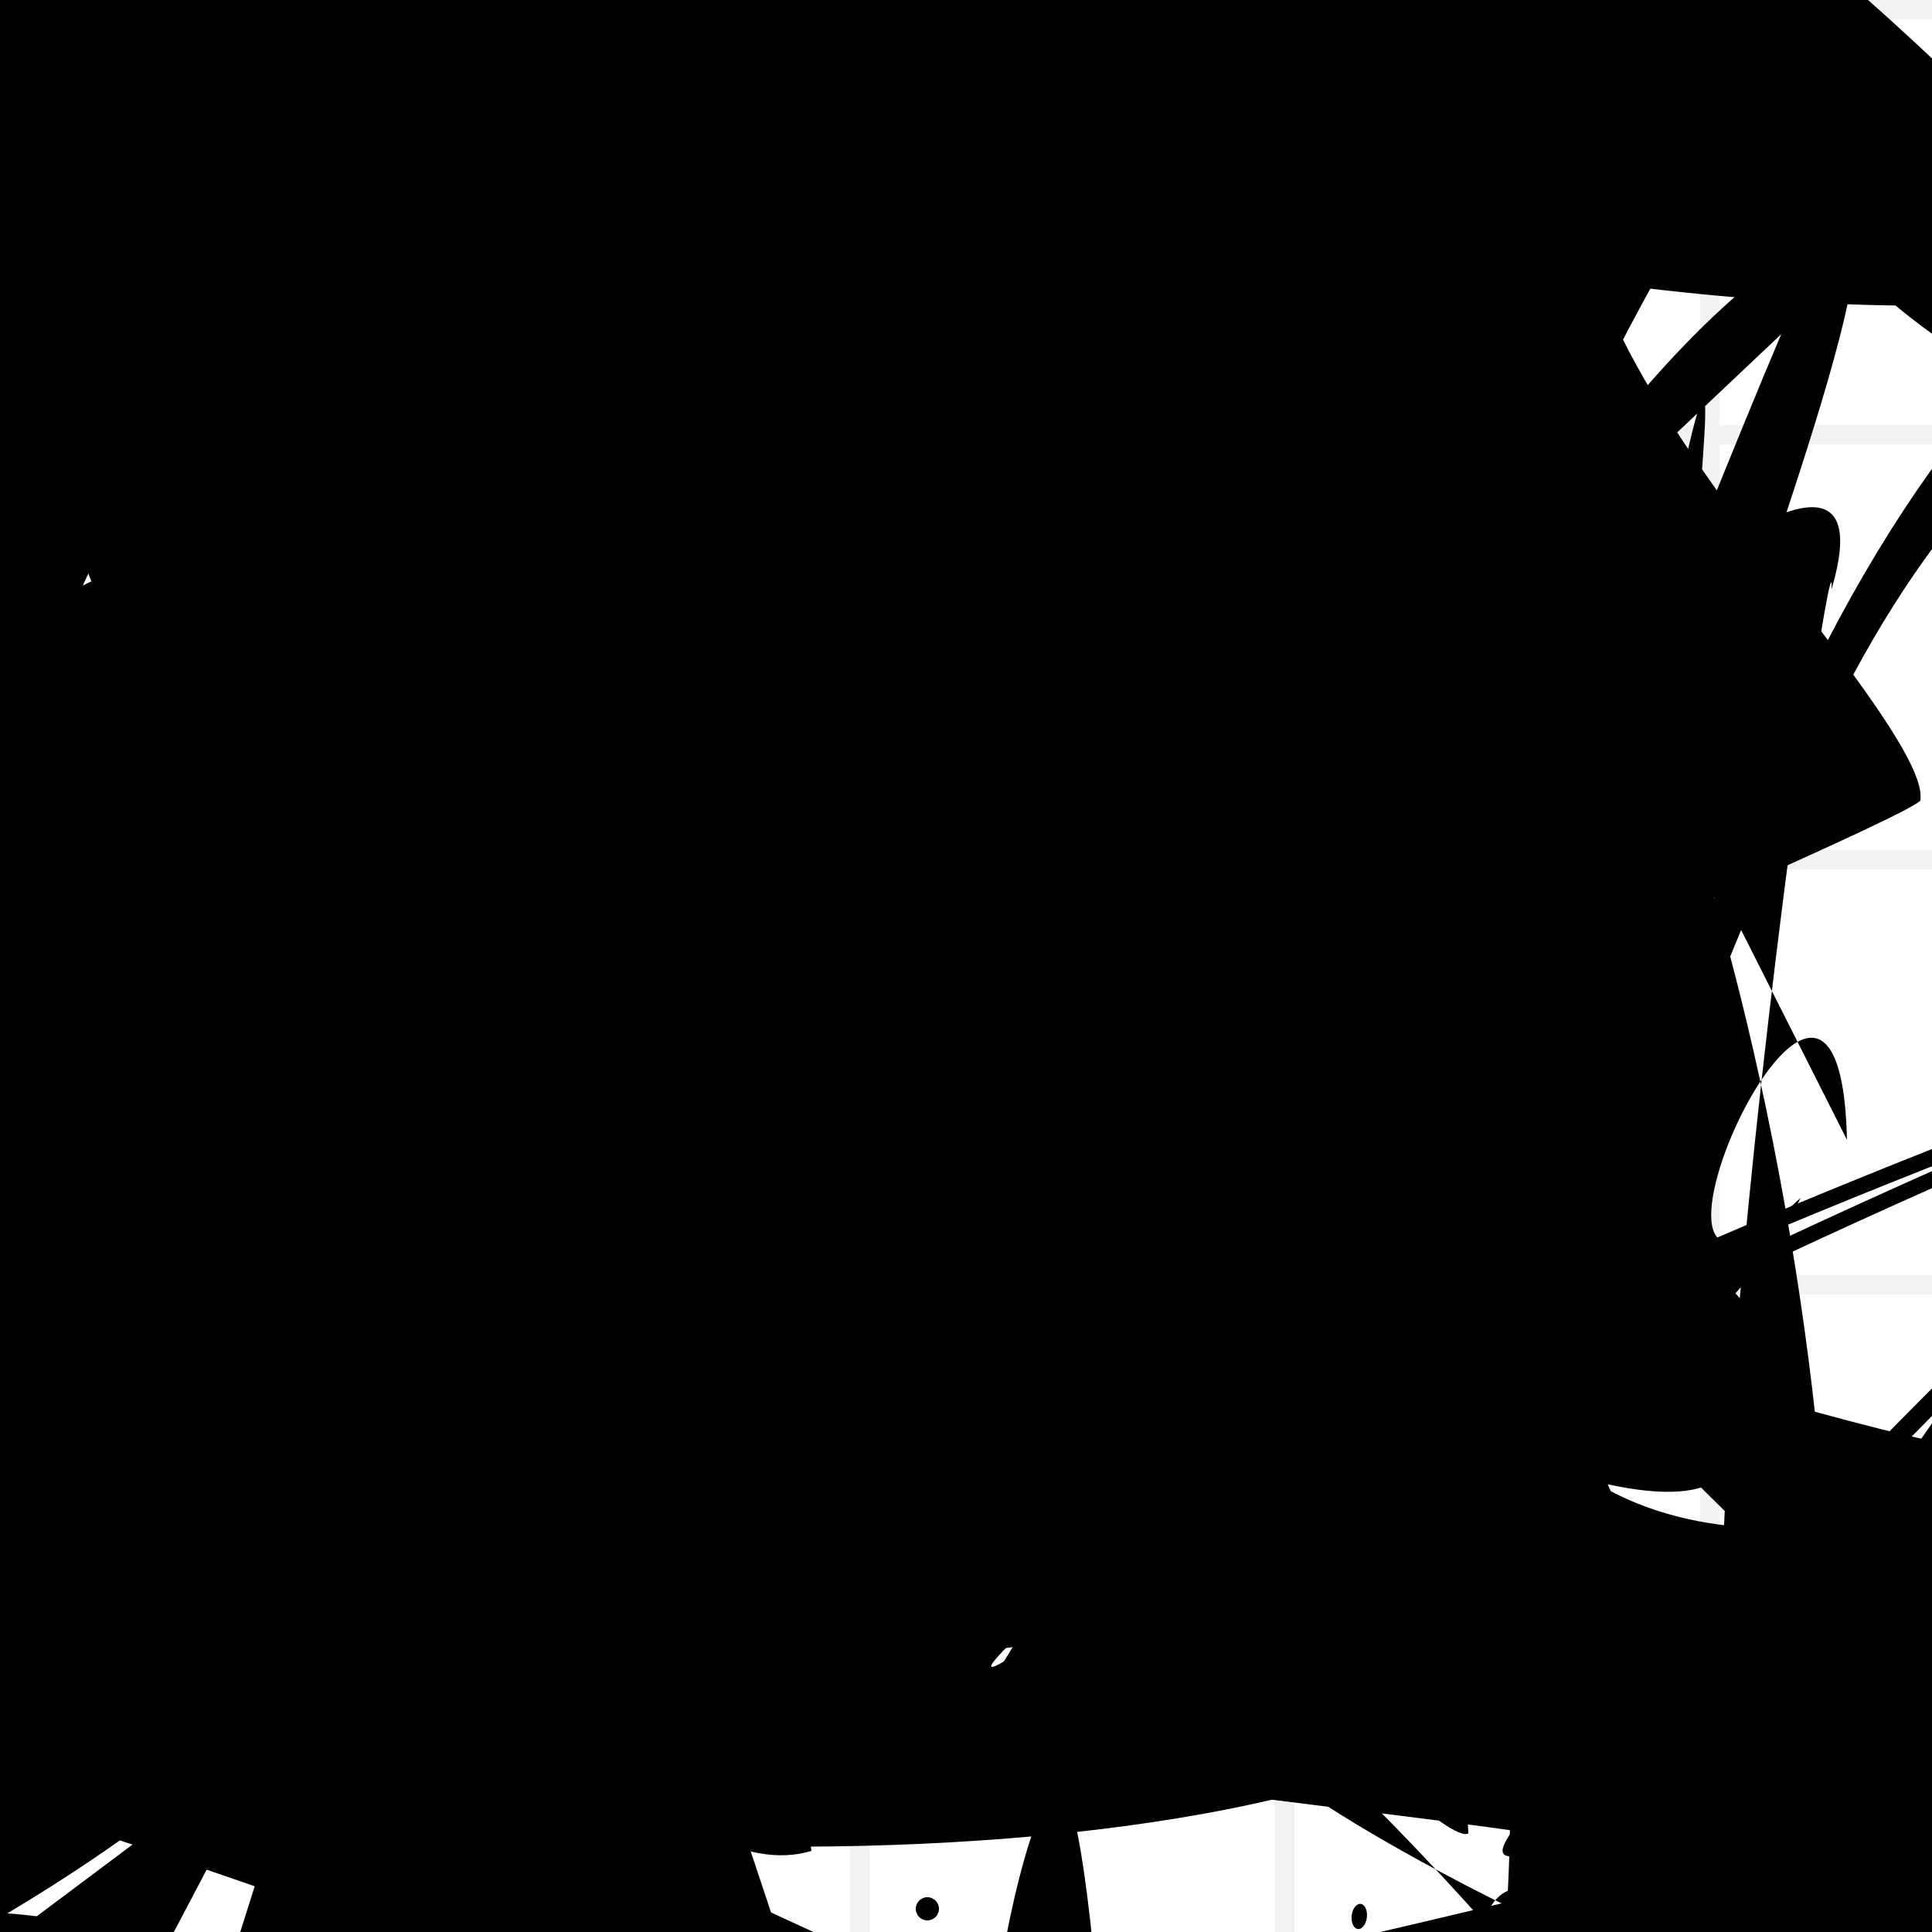 <?xml version="1.0" encoding="UTF-8"?>
<svg xmlns="http://www.w3.org/2000/svg" width="100" height="100" viewBox="0 0 100 100">
<defs>
<linearGradient id="g0" x1="0%" y1="0%" x2="100%" y2="100%">
<stop offset="0.0%" stop-color="hsl(106, 75%, 59%)" />
<stop offset="33.3%" stop-color="hsl(183, 71%, 60%)" />
<stop offset="66.7%" stop-color="hsl(242, 72%, 49%)" />
<stop offset="100.0%" stop-color="hsl(322, 74%, 44%)" />
</linearGradient>
<linearGradient id="g1" x1="0%" y1="0%" x2="100%" y2="100%">
<stop offset="0.0%" stop-color="hsl(290, 83%, 63%)" />
<stop offset="33.3%" stop-color="hsl(2, 82%, 55%)" />
<stop offset="66.7%" stop-color="hsl(86, 72%, 68%)" />
<stop offset="100.0%" stop-color="hsl(83, 65%, 44%)" />
</linearGradient>
<linearGradient id="g2" x1="0%" y1="0%" x2="100%" y2="100%">
<stop offset="0.0%" stop-color="hsl(40, 53%, 69%)" />
<stop offset="33.3%" stop-color="hsl(104, 72%, 65%)" />
<stop offset="66.7%" stop-color="hsl(144, 86%, 72%)" />
<stop offset="100.0%" stop-color="hsl(151, 70%, 62%)" />
</linearGradient>
<filter id="f1" x="-20%" y="-20%" width="140%" height="140%">
  <feGaussianBlur stdDeviation="0.883" />
</filter>

</defs>

<circle cx="79.7" cy="56.9" r="7.0" fill="url(#g0)" fill-opacity="0.79"  transform="translate(20.8 49.3) rotate(76.1) scale(1.55 1.85)" />
<circle cx="35.4" cy="47.9" r="3.0" fill="hsl(40, 53%, 69%)" fill-opacity="0.61"  transform="translate(29.9 63.4) rotate(114.2) scale(1.83 1.47)" />
<rect x="55.1" y="11.8" width="27.6" height="25.8" rx="14.7" fill="hsl(106, 75%, 59%)" fill-opacity="0.47"    />
<path d="M 40.4 17.9 C 42.0 30.3, 62.0 43.1, 69.3 32.0 C 60.0 22.0, 86.8 19.7, 97.4 7.1 C 93.7 18.7, 61.4 68.9, 49.0 59.3 C 64.2 57.1, 63.9 0.0, 71.0 12.4 C 84.5 30.0, 86.7 93.4, 91.5 96.3 C 73.1 78.8, 81.6 10.1, 81.3 19.6 C 94.1 11.7, 61.5 87.5, 60.9 94.5 Z" fill="none" fill-opacity="0.86" stroke="hsl(290, 83%, 63%)" stroke-width="4.29"  transform="translate(41.1 81.7) rotate(7.6) scale(1.25 1.41)" />
<path d="M 7.4 95.1 C 22.6 79.6, 57.2 88.8, 53.8 86.5 C 48.8 91.5, 56.5 16.6, 45.5 5.3 C 29.1 0.0, 67.1 40.7, 72.3 48.5 C 70.6 60.3, 84.3 1.0, 75.7 9.2 C 81.5 4.5, 62.7 27.1, 49.3 37.3 C 52.4 50.8, 70.9 23.7, 67.6 31.5 C 52.1 12.6, 100.0 67.0, 92.4 72.8 C 97.5 85.5, 38.8 95.5, 24.8 93.1 C 39.6 80.9, 15.4 4.2, 4.2 7.1 C 0.0 0.7, 76.0 69.4, 87.7 61.3 Z" fill="hsl(86, 72%, 68%)" fill-opacity="0.30" stroke="none" stroke-width="1.28"  transform="translate(69.7 41.4) rotate(172.1) scale(1.52 1.62)" />
<circle cx="50.7" cy="33.3" r="9.5" fill="hsl(83, 65%, 44%)" fill-opacity="0.91"  transform="translate(75.0 92.2) rotate(111.3) scale(0.78 1.73)" />
<rect x="8.5" y="56.4" width="41.9" height="24.8" rx="0" fill="hsl(83, 65%, 44%)" fill-opacity="0.48"    />
<rect x="30.5" y="23.5" width="21.9" height="10.4" rx="0" fill="hsl(40, 53%, 69%)" fill-opacity="0.38" stroke="hsl(144, 86%, 72%)" stroke-width="2.7"  transform="translate(29.0 87.1) rotate(333.6) scale(1.83 0.96)" />
<rect x="64.8" y="5.1" width="27.6" height="38.4" rx="1.8" fill="none" fill-opacity="0.27"  filter="url(#f1)" transform="translate(96.0 83.8) rotate(300.5) scale(1.14 1.33)" />
<path d="M 63.3 75.0 C 47.5 91.7, 70.2 94.3, 84.7 87.3 C 74.1 91.0, 11.4 5.8, 5.4 9.5 C 0.0 20.6, 42.0 77.4, 48.0 86.2 C 48.6 97.9, 73.9 57.0, 75.8 56.2 C 64.7 41.5, 34.9 72.5, 33.6 69.8 C 43.5 69.1, 100.0 46.8, 99.2 55.4 C 100.0 38.1, 12.6 40.8, 5.5 37.1 C 0.0 19.9, 36.4 62.2, 27.4 77.0 C 15.7 61.1, 46.2 9.6, 46.2 19.0 C 62.6 26.9, 9.9 62.6, 1.3 75.1 Z" fill="hsl(242, 72%, 49%)" fill-opacity="0.45" stroke="none" stroke-width="0.98"  transform="translate(55.3 80.7) rotate(18.0) scale(0.53 1.20)" />
<circle cx="58.4" cy="90.5" r="0.2" fill="hsl(40, 53%, 69%)" fill-opacity="0.60"  transform="translate(54.4 11.4) rotate(92.0) scale(1.95 0.72)" />
<rect x="17.1" y="27.9" width="21.1" height="20.1" rx="11.4" fill="hsl(144, 86%, 72%)" fill-opacity="0.48"   transform="translate(61.7 71.8) rotate(350.2) scale(1.75 0.77)" />
<rect x="32.2" y="33.9" width="30.0" height="33.4" rx="0" fill="none" fill-opacity="0.72"    />
<circle cx="80.5" cy="54.3" r="8.4" fill="url(#g1)" fill-opacity="0.97"  transform="translate(82.9 1.0) rotate(153.1) scale(1.34 1.38)" />
<circle cx="43.0" cy="29.5" r="6.8" fill="url(#g1)" fill-opacity="0.44"  transform="translate(12.3 73.5) rotate(70.3) scale(0.63 0.61)" />
<path d="M 97.9 57.9 C 93.4 57.8, 81.8 4.3, 89.8 7.8 C 72.3 14.9, 11.7 61.9, 0.6 66.4 C 0.0 82.6, 0.0 94.7, 5.8 98.6 C 24.2 86.2, 92.5 36.3, 96.7 24.1 C 79.2 43.1, 13.6 24.2, 1.0 12.8 C 19.0 7.9, 14.9 3.8, 4.6 14.3 C 0.0 11.1, 97.2 20.3, 91.6 26.3 C 75.0 38.3, 37.8 22.5, 42.2 10.6 Z" fill="hsl(322, 74%, 44%)" fill-opacity="0.34" stroke="none" stroke-width="3.59"  transform="translate(64.7 30.4) rotate(156.7) scale(0.55 1.47)" />
<path d="M 13.7 57.2 C 7.1 41.6, 56.0 88.7, 66.3 77.5 C 58.5 57.7, 63.9 57.0, 54.6 70.2 C 40.5 67.1, 71.0 96.0, 64.1 95.4 C 48.1 84.6, 78.2 73.7, 81.8 80.9 C 82.6 93.8, 32.1 41.4, 19.6 52.4 C 3.5 39.6, 13.6 0.0, 12.6 1.9 C 28.6 19.7, 45.3 64.4, 49.9 61.5 Z" fill="hsl(144, 86%, 72%)" fill-opacity="0.27" stroke="none" stroke-width="4.07"  transform="translate(52.4 50.4) rotate(78.6) scale(0.94 1.32)" />
<path d="M 73.2 60.4 C 66.9 74.1, 9.6 41.6, 16.0 40.9 C 29.8 30.7, 25.2 86.8, 35.8 81.8 C 16.3 74.7, 32.7 38.2, 19.7 36.6 C 0.9 52.3, 50.7 34.8, 49.9 47.9 C 40.6 57.6, 49.4 70.8, 44.4 76.8 C 52.6 86.3, 0.0 40.8, 2.3 51.7 C 0.0 40.3, 79.3 38.2, 70.5 46.0 C 88.0 44.6, 16.8 69.3, 22.7 78.1 Z" fill="hsl(322, 74%, 44%)" fill-opacity="0.93" stroke="none" stroke-width="4.66"  transform="translate(81.8 42.4) rotate(76.6) scale(1.57 1.27)" />
<path d="M 89.2 6.5 C 71.4 0.0, 17.4 5.6, 16.6 4.7 C 17.0 3.4, 67.6 42.2, 68.3 37.8 C 51.6 26.5, 18.3 27.0, 31.2 29.3 C 27.2 37.7, 0.0 53.3, 13.5 61.9 C 2.2 81.7, 28.7 31.9, 14.3 30.7 C 24.3 39.4, 83.2 93.3, 83.5 83.7 C 73.8 85.3, 90.4 11.9, 85.2 1.2 Z" fill="hsl(40, 53%, 69%)" fill-opacity="0.32" stroke="none" stroke-width="5.18" filter="url(#f1)" transform="translate(68.7 2.2) rotate(230.3) scale(0.86 1.51)" />
<path d="M 92.0 50.8 C 89.7 47.5, 0.0 38.4, 2.7 43.5 C 0.0 45.7, 5.4 65.0, 5.5 66.4 C 0.0 79.2, 55.3 71.5, 43.6 69.1 C 63.4 77.6, 0.0 45.6, 13.2 59.8 C 0.4 66.0, 35.7 45.8, 40.1 32.7 C 44.3 49.0, 19.9 33.1, 32.8 47.8 Z" fill="none" fill-opacity="0.41" stroke="hsl(290, 83%, 63%)" stroke-width="3.02"  transform="translate(92.1 54.4) rotate(341.1) scale(0.62 1.51)" />
<circle cx="13.0" cy="93.2" r="13.9" fill="url(#g0)" fill-opacity="0.51"  transform="translate(7.1 14.7) rotate(183.4) scale(0.75 1.05)" />
<path d="M 42.4 28.6 C 30.2 14.1, 50.4 34.0, 58.2 24.3 C 43.1 17.6, 15.5 83.7, 13.3 77.6 C 13.2 96.3, 64.5 80.7, 78.9 83.5 C 66.5 88.7, 100.0 13.7, 95.6 11.9 C 97.2 0.0, 70.0 79.1, 66.5 70.2 C 51.0 84.6, 22.7 11.3, 22.5 0.9 C 32.6 0.0, 100.0 14.0, 97.3 5.3 C 96.2 6.0, 34.5 7.7, 49.4 5.5 C 29.7 0.0, 34.2 58.5, 34.7 67.5 Z" fill="hsl(40, 53%, 69%)" fill-opacity="0.26" stroke="none" stroke-width="1.02"   />
<rect x="21.9" y="37.7" width="35.8" height="16.0" rx="16.7" fill="none" fill-opacity="0.25"  filter="url(#f1)" transform="translate(79.9 15.3) rotate(105.2) scale(0.90 1.79)" />
<circle cx="47.2" cy="76.6" r="4.4" fill="url(#g0)" fill-opacity="0.76" filter="url(#f1)" transform="translate(26.0 82.3) rotate(222.4) scale(1.60 0.97)" />
<path d="M 46.8 38.5 C 49.2 58.5, 61.6 53.3, 63.8 40.5 C 62.1 29.0, 21.3 40.2, 15.9 25.6 C 3.2 17.9, 72.6 96.7, 76.0 94.9 C 75.4 76.9, 61.0 8.7, 69.4 5.2 C 61.2 24.2, 84.7 0.0, 93.1 3.9 C 82.1 0.0, 24.2 72.5, 26.5 78.2 C 12.6 70.5, 50.8 56.5, 64.6 55.9 C 51.8 74.1, 63.7 23.7, 67.6 23.9 Z" fill="hsl(83, 65%, 44%)" fill-opacity="0.52" stroke="none" stroke-width="2.30"   />
<path d="M 99.5 10.4 C 80.1 12.0, 55.0 73.3, 49.6 86.8 C 50.2 100.0, 86.5 0.0, 94.8 3.7 C 76.3 6.9, 19.3 0.0, 6.8 8.2 C 3.2 0.0, 6.6 95.4, 19.8 85.2 C 39.4 71.7, 36.8 19.3, 31.0 18.6 C 14.8 29.6, 80.2 93.3, 76.9 88.9 C 60.0 100.0, 2.1 95.8, 8.4 87.0 C 28.3 98.2, 43.1 38.0, 53.3 30.7 C 40.9 30.4, 21.0 100.0, 18.6 86.8 Z" fill="hsl(40, 53%, 69%)" fill-opacity="0.46" stroke="none" stroke-width="4.96"   />
<path d="M 55.5 6.5 C 60.1 21.6, 14.6 57.4, 22.1 45.2 C 30.4 30.5, 34.4 48.1, 47.0 47.0 C 63.1 40.5, 8.7 89.2, 18.0 76.3 C 32.1 57.6, 54.4 40.9, 40.9 54.1 C 34.4 39.8, 15.7 55.4, 28.5 49.2 C 9.3 30.6, 69.4 92.7, 71.2 99.7 Z" fill="hsl(104, 72%, 65%)" fill-opacity="0.59" stroke="none" stroke-width="5.22"  transform="translate(97.2 42.8) rotate(4.0) scale(1.02 1.02)" />
<path d="M 51.0 10.5 C 69.2 19.9, 4.8 68.8, 1.0 64.0 C 0.0 54.2, 61.1 25.2, 53.6 19.7 C 57.2 28.7, 4.4 42.2, 3.7 30.2 C 7.7 44.1, 16.2 71.4, 15.4 66.6 C 30.6 77.8, 72.2 72.4, 61.3 79.6 C 60.5 91.1, 0.0 73.2, 1.8 63.8 C 16.1 68.7, 61.4 9.9, 47.0 4.4 C 66.1 4.5, 75.2 96.0, 89.2 99.0 C 100.0 95.9, 28.7 53.5, 42.8 43.4 C 37.3 24.7, 77.8 48.0, 65.6 38.7 Z" fill="none" fill-opacity="0.55" stroke="hsl(106, 75%, 59%)" stroke-width="4.90"  transform="translate(67.0 61.6) rotate(141.6) scale(1.86 1.37)" />
<rect x="70.3" y="21.2" width="26.3" height="11.8" rx="4.5" fill="hsl(151, 70%, 62%)" fill-opacity="0.96"   transform="translate(55.9 11.6) rotate(194.1) scale(0.67 1.82)" />
<circle cx="37.2" cy="9.6" r="0.6" fill="hsl(104, 72%, 65%)" fill-opacity="0.90"  transform="translate(47.1 86.1) rotate(6.3) scale(0.66 1.09)" />
<rect x="31.7" y="61.2" width="27.5" height="16.1" rx="0" fill="none" fill-opacity="0.43"   transform="translate(19.3 77.9) rotate(218.1) scale(1.91 1.48)" />
<circle cx="88.1" cy="63.5" r="2.3" fill="hsl(2, 82%, 55%)" fill-opacity="0.94"  transform="translate(49.1 96.1) rotate(162.5) scale(1.10 0.69)" />
<rect x="28.8" y="20.5" width="39.6" height="35.1" rx="19.9" fill="hsl(104, 72%, 65%)" fill-opacity="0.51"  filter="url(#f1)" transform="translate(81.4 60.2) rotate(131.2) scale(1.03 1.78)" />
<path d="M 64.5 75.5 C 83.1 91.4, 44.6 87.2, 57.5 79.2 C 46.1 83.3, 49.3 45.1, 43.1 49.7 C 53.2 63.2, 43.8 8.8, 38.4 2.0 C 38.2 0.0, 18.1 56.6, 26.0 63.7 C 42.8 62.0, 59.7 26.1, 67.0 22.0 C 66.4 15.3, 26.2 86.8, 26.3 78.5 C 11.8 58.8, 26.5 25.2, 20.1 34.3 C 29.6 42.4, 26.0 28.4, 35.3 16.5 C 32.3 2.4, 0.0 40.8, 1.9 52.6 C 14.9 39.8, 44.7 21.5, 35.9 23.2 " fill="hsl(290, 83%, 63%)" fill-opacity="0.37" stroke="none" stroke-width="1.23"  transform="translate(28.3 52.1) rotate(247.8) scale(1.59 1.84)" />
<circle cx="36.5" cy="24.3" r="4.2" fill="hsl(144, 86%, 72%)" fill-opacity="0.99"  transform="translate(47.8 93.5) rotate(53.7) scale(0.60 1.08)" />
<path d="M 14.8 2.6 C 34.5 0.0, 66.9 19.1, 55.7 25.3 C 66.5 45.1, 44.5 17.9, 58.3 23.6 C 64.2 32.2, 38.6 82.8, 47.6 80.8 C 35.9 94.0, 51.8 18.8, 55.1 26.8 C 56.7 43.9, 76.6 35.9, 67.8 29.8 C 67.9 48.1, 51.7 42.0, 43.9 53.4 C 24.2 38.1, 40.8 81.9, 44.1 85.2 C 43.7 74.3, 1.5 73.9, 5.3 72.3 C 0.0 75.4, 63.1 24.8, 61.8 27.0 C 47.9 32.4, 25.6 53.2, 38.1 55.6 Z" fill="hsl(151, 70%, 62%)" fill-opacity="0.43" stroke="none" stroke-width="4.29"  transform="translate(43.9 65.7) rotate(138.6) scale(0.60 1.94)" />
<path d="M 82.1 5.5 C 80.0 0.0, 76.6 38.7, 68.3 47.5 C 83.9 44.5, 35.3 8.0, 21.9 19.7 C 31.6 29.0, 0.0 48.3, 2.3 37.2 C 0.0 46.4, 53.8 46.0, 52.3 55.9 C 53.4 36.8, 46.1 0.0, 48.1 2.9 C 57.0 12.2, 2.5 62.0, 7.9 58.0 C 16.2 40.7, 18.3 11.0, 6.2 24.7 C 11.8 17.8, 84.6 48.0, 76.9 44.9 C 94.6 29.1, 34.6 11.1, 34.1 4.1 Z" fill="hsl(151, 70%, 62%)" fill-opacity="0.36" stroke="none" stroke-width="1.32"  transform="translate(8.9 98.6) rotate(100.8) scale(1.17 0.99)" />
<rect x="25.0" y="9.2" width="37.9" height="12.6" rx="18.9" fill="hsl(86, 72%, 68%)" fill-opacity="0.43" stroke="hsl(83, 65%, 44%)" stroke-width="1.7"  transform="translate(78.9 49.0) rotate(220.5) scale(1.75 1.95)" />
<path d="M 71.8 92.0 C 90.3 89.7, 1.0 55.8, 14.1 55.3 C 21.9 73.0, 80.3 0.0, 69.2 11.3 C 75.0 26.4, 12.2 80.6, 17.8 83.9 C 0.0 96.3, 6.6 87.1, 21.4 94.7 C 9.1 88.9, 90.8 37.7, 93.9 45.5 C 90.9 53.3, 69.4 53.9, 64.0 66.1 C 49.1 71.4, 92.7 80.6, 84.9 70.7 C 70.0 56.4, 71.6 69.1, 67.2 82.9 Z" fill="hsl(104, 72%, 65%)" fill-opacity="0.51" stroke="none" stroke-width="3.65" filter="url(#f1)" transform="translate(31.1 30.5) rotate(251.5) scale(1.58 1.39)" />
<path d="M 69.5 70.6 C 55.8 58.2, 48.7 0.0, 34.6 0.9 C 21.5 0.0, 92.7 71.0, 78.6 73.4 C 68.0 90.4, 95.0 73.7, 88.5 71.6 C 100.0 83.5, 42.6 22.2, 48.9 36.6 C 41.0 25.3, 10.5 54.1, 19.0 61.3 C 14.6 62.6, 53.6 71.8, 62.5 80.7 Z" fill="hsl(290, 83%, 63%)" fill-opacity="0.87" stroke="none" stroke-width="5.13" filter="url(#f1)" transform="translate(59.5 91.0) rotate(89.2) scale(0.78 1.88)" />
<path d="M 1.7 30.2 C 0.0 37.9, 15.6 93.6, 1.7 81.2 C 14.4 70.1, 49.7 52.7, 59.1 60.9 C 63.6 51.6, 44.1 32.5, 51.8 29.3 C 53.3 22.2, 89.1 84.5, 97.2 69.6 C 100.0 59.6, 96.2 0.0, 93.3 7.7 C 85.3 2.7, 94.3 45.4, 93.1 47.2 C 76.3 60.0, 29.0 70.2, 30.1 64.7 C 42.1 79.7, 21.8 0.0, 11.0 5.7 C 3.8 0.0, 92.3 47.8, 91.7 38.6 Z" fill="hsl(83, 65%, 44%)" fill-opacity="0.48" stroke="none" stroke-width="4.64"  transform="translate(86.2 57.6) rotate(27.3) scale(1.90 0.65)" />
<path d="M 45.8 81.2 C 51.6 99.0, 35.8 43.4, 22.9 42.1 C 23.8 54.1, 14.6 38.1, 26.6 30.4 C 23.4 13.5, 45.4 50.5, 33.3 62.8 C 31.4 72.6, 28.5 83.0, 20.4 70.0 C 27.4 66.6, 55.1 20.6, 64.3 8.1 C 59.2 8.8, 11.5 15.3, 9.7 5.8 C 0.0 9.2, 100.0 100.0, 99.4 97.5 C 85.2 81.1, 32.7 66.8, 37.6 58.1 C 36.5 54.3, 68.1 64.5, 59.0 78.1 C 47.9 92.0, 60.5 0.0, 69.7 1.3 Z" fill="hsl(86, 72%, 68%)" fill-opacity="0.58" stroke="none" stroke-width="2.20" filter="url(#f1)"  />
<path d="M 28.3 56.0 C 32.7 65.9, 37.5 82.9, 50.9 69.7 C 51.7 81.5, 25.9 62.2, 11.7 66.7 C 8.9 54.3, 71.4 56.7, 73.1 59.7 C 65.2 62.3, 29.2 13.0, 39.6 7.9 C 50.1 6.1, 36.1 1.8, 29.3 1.4 C 10.8 14.7, 15.1 34.3, 17.6 25.8 C 20.5 17.8, 28.3 34.5, 17.1 28.5 C 29.0 30.3, 88.6 28.3, 86.6 19.8 C 100.0 37.1, 81.7 53.8, 95.9 45.8 C 100.0 37.0, 11.7 85.5, 7.8 74.9 Z" fill="hsl(151, 70%, 62%)" fill-opacity="0.39" stroke="none" stroke-width="4.75"  transform="translate(2.1 9.7) rotate(41.9) scale(0.79 1.18)" />
<rect x="41.4" y="15.7" width="44.6" height="38.2" rx="0" fill="none" fill-opacity="0.29"   transform="translate(66.9 41.7) rotate(340.8) scale(1.44 1.61)" />
<path d="M 67.1 90.7 C 84.2 100.0, 27.2 2.7, 23.2 0.3 C 13.1 0.0, 65.0 43.9, 79.8 31.8 C 96.4 45.4, 52.5 53.1, 53.0 55.5 C 47.9 46.5, 55.0 29.6, 53.3 26.0 C 46.1 9.3, 79.5 0.7, 84.5 2.5 C 82.2 10.5, 42.3 36.3, 50.0 28.1 Z" fill="hsl(242, 72%, 49%)" fill-opacity="0.69" stroke="none" stroke-width="5.20"  transform="translate(30.9 4.7) rotate(310.3) scale(1.70 1.39)" />
<circle cx="92.3" cy="82.7" r="16.3" fill="url(#g0)" fill-opacity="0.84"  transform="translate(31.8 27.8) rotate(275.4) scale(1.64 1.51)" />
<rect x="14.6" y="2.3" width="43.8" height="29.6" rx="0" fill="none" fill-opacity="0.94"   transform="translate(75.5 86.2) rotate(30.5) scale(0.61 1.91)" />
<path d="M 78.8 11.8 C 92.5 9.3, 15.2 79.7, 28.8 72.1 C 23.3 74.5, 100.0 42.2, 99.4 41.4 C 100.0 36.6, 73.3 11.9, 85.4 7.3 C 67.7 5.5, 12.1 85.0, 0.9 88.2 C 16.5 92.6, 81.2 40.3, 91.2 30.9 C 100.0 23.4, 55.8 42.8, 53.8 55.1 C 35.7 49.9, 78.0 30.6, 85.6 41.1 C 74.2 58.7, 91.2 65.2, 92.7 71.2 C 100.0 88.4, 48.4 36.6, 51.0 35.9 " fill="hsl(2, 82%, 55%)" fill-opacity="0.94" stroke="none" stroke-width="1.78"   />
<path d="M 20.9 32.8 C 29.3 36.4, 39.9 75.2, 35.7 74.1 C 46.1 85.0, 87.5 82.6, 79.4 85.0 C 93.2 95.9, 71.5 59.5, 84.0 44.8 C 76.4 28.9, 59.3 94.2, 65.6 80.5 C 78.9 97.4, 34.5 42.0, 26.6 29.7 C 36.5 18.0, 0.0 54.1, 1.7 59.3 C 12.2 39.4, 50.1 85.5, 44.5 95.0 Z" fill="hsl(86, 72%, 68%)" fill-opacity="0.66" stroke="none" stroke-width="1.90"  transform="translate(6.3 21.8) rotate(258.4) scale(1.41 0.51)" />
<rect x="33.4" y="50.3" width="23.2" height="24.8" rx="0" fill="hsl(151, 70%, 62%)" fill-opacity="0.64"   transform="translate(80.0 65.6) rotate(126.4) scale(1.14 1.72)" />
<circle cx="52.3" cy="81.9" r="4.4" fill="hsl(104, 72%, 65%)" fill-opacity="0.55"  transform="translate(6.7 33.6) rotate(52.3) scale(1.14 0.56)" />
<rect x="37.1" y="19.3" width="46.8" height="19.1" rx="11.9" fill="none" fill-opacity="0.99"    />
<circle cx="48.0" cy="98.8" r="0.6" fill="url(#g1)" fill-opacity="0.45"   />
<path d="M 29.3 47.9 C 10.7 49.8, 2.3 41.4, 7.4 55.1 C 12.4 47.4, 98.2 83.6, 85.8 71.3 C 69.3 54.7, 82.6 10.3, 69.7 1.9 C 79.5 0.0, 89.8 27.4, 95.8 33.5 C 100.0 24.3, 86.8 0.0, 91.4 3.4 C 100.0 0.0, 32.6 35.8, 19.7 39.0 C 39.4 41.1, 93.7 42.2, 84.5 34.3 C 73.7 39.7, 52.1 27.7, 42.4 28.5 Z" fill="none" fill-opacity="0.27" stroke="hsl(106, 75%, 59%)" stroke-width="4.13"  transform="translate(11.4 77.8) rotate(359.0) scale(1.67 0.77)" />
<rect x="20.2" y="15.0" width="41.2" height="36.4" rx="0" fill="none" fill-opacity="0.95"    />
<path d="M 94.4 92.2 C 88.8 83.0, 58.2 67.3, 53.1 76.9 C 71.5 72.2, 41.5 67.9, 29.7 60.9 C 17.2 57.2, 64.5 61.1, 58.7 61.0 C 55.5 52.1, 52.7 16.3, 62.6 21.0 C 56.9 1.9, 48.0 39.7, 40.6 33.7 C 27.3 35.2, 78.1 92.8, 83.6 95.1 C 83.5 90.4, 31.0 9.0, 44.4 9.0 C 56.2 0.0, 24.9 100.0, 24.7 99.2 " fill="hsl(2, 82%, 55%)" fill-opacity="0.83" stroke="none" stroke-width="4.49"  transform="translate(65.5 95.0) rotate(136.9) scale(0.70 0.72)" />
<path d="M 28.3 15.5 C 38.4 19.4, 32.3 88.4, 37.0 84.6 C 36.9 94.9, 100.0 39.4, 97.6 34.0 C 100.0 24.9, 15.5 81.0, 23.1 84.3 C 29.5 100.0, 36.7 74.4, 30.1 59.8 C 11.6 74.6, 81.2 15.8, 73.1 29.2 C 90.7 43.1, 23.7 42.5, 36.6 49.7 Z" fill="hsl(144, 86%, 72%)" fill-opacity="0.89" stroke="none" stroke-width="4.48"  transform="translate(96.3 89.7) rotate(170.5) scale(1.17 0.76)" />
<path d="M 64.8 65.0 C 50.1 66.2, 18.8 80.5, 7.6 66.5 C 8.0 54.1, 48.9 9.1, 40.6 21.0 C 21.4 4.6, 88.6 0.0, 86.8 7.3 C 98.4 21.0, 49.1 31.8, 55.1 37.9 C 47.3 33.4, 63.6 89.7, 73.4 76.3 C 54.5 83.8, 60.8 100.0, 55.1 92.2 C 67.1 97.2, 12.4 24.2, 1.1 26.7 Z" fill="hsl(86, 72%, 68%)" fill-opacity="0.80" stroke="none" stroke-width="4.96"  transform="translate(17.5 96.5) rotate(124.1) scale(1.74 1.66)" />
<path d="M 22.1 28.6 C 37.7 31.7, 24.1 69.5, 18.0 60.1 C 35.4 70.0, 28.7 66.0, 14.9 56.8 C 5.4 75.6, 100.0 35.8, 92.2 22.2 C 95.9 29.5, 44.7 69.3, 56.4 67.0 C 44.0 74.8, 0.0 93.5, 3.9 98.0 C 8.8 100.0, 76.7 99.6, 73.9 92.5 C 86.1 85.5, 0.0 57.9, 2.3 47.2 Z" fill="hsl(242, 72%, 49%)" fill-opacity="0.40" stroke="none" stroke-width="5.24" filter="url(#f1)" transform="translate(22.0 15.6) rotate(163.4) scale(1.89 1.63)" />
<path d="M 7.9 22.5 C 17.5 34.0, 78.3 44.9, 86.8 46.9 C 96.6 29.3, 82.1 80.3, 87.9 71.5 C 84.1 54.2, 63.3 58.3, 77.7 55.1 C 87.0 74.2, 94.1 9.8, 81.1 9.1 C 90.8 28.7, 79.3 26.3, 73.4 19.4 C 64.3 22.4, 89.7 58.7, 94.6 64.2 Z" fill="hsl(104, 72%, 65%)" fill-opacity="0.79" stroke="none" stroke-width="4.18"  transform="translate(40.7 89.8) rotate(143.3) scale(1.39 0.85)" />
<path d="M 71.9 52.2 C 58.2 53.3, 70.4 3.9, 71.4 0.8 C 58.2 20.5, 23.5 66.9, 26.1 56.1 C 33.2 39.8, 47.9 29.5, 60.1 29.4 C 47.4 26.9, 66.7 40.3, 65.4 47.6 C 58.0 41.8, 40.9 28.3, 34.8 19.1 C 32.6 32.5, 87.7 19.3, 79.1 30.1 C 90.3 18.8, 71.2 25.8, 64.0 36.6 Z" fill="hsl(104, 72%, 65%)" fill-opacity="0.61" stroke="none" stroke-width="2.09"  transform="translate(56.5 74.9) rotate(67.4) scale(1.74 1.03)" />
<rect x="49.2" y="38.8" width="27.6" height="32.1" rx="2.7" fill="hsl(104, 72%, 65%)" fill-opacity="0.61" stroke="hsl(40, 53%, 69%)" stroke-width="4.0"  transform="translate(31.0 26.4) rotate(107.1) scale(1.41 1.02)" />
<path d="M 58.9 24.0 C 49.5 26.7, 33.4 45.4, 25.1 33.3 C 13.5 52.9, 23.1 2.5, 19.9 10.8 C 25.8 0.0, 69.5 25.2, 64.2 37.3 C 53.5 51.0, 14.1 29.9, 26.8 41.7 C 25.6 45.7, 53.1 73.2, 63.7 60.7 C 46.7 45.1, 1.0 54.8, 8.3 67.8 C 15.2 53.1, 34.0 10.9, 43.1 4.5 C 23.6 8.7, 71.1 0.8, 68.4 4.4 Z" fill="hsl(106, 75%, 59%)" fill-opacity="0.30" stroke="none" stroke-width="3.17"  transform="translate(89.0 72.4) rotate(1.2) scale(0.84 1.90)" />
<path d="M 66.4 45.3 C 66.8 42.3, 13.3 46.6, 16.7 41.0 C 4.3 56.7, 23.5 54.7, 38.1 57.2 C 56.7 45.6, 56.7 65.9, 69.7 65.9 C 67.2 65.8, 49.6 92.1, 45.1 89.4 C 53.6 100.0, 46.1 79.0, 36.5 82.5 C 20.0 68.3, 41.2 48.1, 31.1 55.3 C 22.8 73.4, 61.4 36.8, 50.7 38.8 Z" fill="hsl(183, 71%, 60%)" fill-opacity="0.81" stroke="none" stroke-width="1.98"  transform="translate(87.7 45.9) rotate(170.5) scale(1.47 1.42)" />
<path d="M 95.7 3.4 C 78.3 0.0, 21.6 68.2, 10.1 72.0 C 12.6 75.2, 40.0 71.8, 43.5 75.7 C 26.8 72.5, 40.3 67.2, 38.0 67.2 C 29.7 69.4, 77.5 73.1, 76.0 59.4 C 70.4 44.4, 59.6 51.3, 51.0 44.7 C 38.7 46.0, 85.5 22.2, 77.2 18.6 C 88.2 30.8, 71.4 89.6, 64.6 80.7 C 69.5 69.8, 43.6 68.9, 36.2 60.5 Z" fill="none" fill-opacity="0.57" stroke="hsl(106, 75%, 59%)" stroke-width="1.80"  transform="translate(63.9 42.6) rotate(56.4) scale(1.35 0.87)" />
<path d="M 95.6 59.0 C 95.2 41.9, 81.7 72.7, 93.2 62.0 C 85.8 77.2, 56.3 84.2, 60.9 76.4 C 41.4 57.4, 81.4 24.9, 76.0 25.8 C 88.7 25.4, 100.0 91.0, 92.0 97.7 C 83.9 100.0, 95.1 24.3, 94.8 30.5 C 100.0 13.0, 58.1 55.0, 61.8 58.5 C 76.6 78.2, 59.7 0.0, 72.6 13.4 Z" fill="hsl(290, 83%, 63%)" fill-opacity="1.00" stroke="none" stroke-width="0.98"   />
<path d="M 21.5 80.9 C 2.0 88.6, 95.4 18.7, 92.0 6.2 C 85.0 0.0, 52.8 0.0, 66.9 8.2 C 78.4 0.0, 68.1 75.0, 81.6 89.2 C 79.1 86.1, 43.9 19.1, 54.9 9.4 C 70.0 4.3, 56.2 60.4, 68.0 61.0 C 85.3 56.4, 20.9 34.9, 16.7 45.4 C 9.2 28.0, 63.3 48.6, 70.8 61.0 C 74.7 72.7, 80.8 50.7, 66.9 62.4 Z" fill="none" fill-opacity="0.56" stroke="hsl(86, 72%, 68%)" stroke-width="1.43"  transform="translate(30.7 70.8) rotate(331.4) scale(1.62 0.55)" />
<rect x="0.8" y="43.6" width="33.9" height="39.3" rx="13.1" fill="none" fill-opacity="0.48" stroke="hsl(183, 71%, 60%)" stroke-width="3.4" filter="url(#f1)" transform="translate(53.3 70.9) rotate(292.4) scale(1.99 0.56)" />
<path d="M 83.0 34.6 C 64.8 44.9, 0.0 17.2, 4.0 27.2 C 0.5 43.5, 91.3 81.0, 81.6 95.3 C 67.2 75.5, 20.8 42.1, 26.9 33.6 C 35.9 26.9, 66.9 54.5, 77.0 63.7 C 75.2 64.6, 37.6 18.2, 36.9 21.9 C 51.7 20.1, 20.7 51.1, 24.1 65.7 C 8.2 64.5, 51.9 20.5, 48.8 17.1 Z" fill="none" fill-opacity="0.67" stroke="hsl(144, 86%, 72%)" stroke-width="2.40"  transform="translate(77.0 64.3) rotate(359.0) scale(1.74 0.84)" />
<path d="M 80.8 38.6 C 74.8 50.5, 55.2 5.2, 48.8 1.5 C 63.3 12.9, 50.0 84.9, 39.4 77.5 C 26.0 64.5, 77.0 11.3, 68.6 0.5 C 59.0 1.6, 60.2 0.0, 67.3 14.2 C 64.1 12.0, 47.0 80.5, 33.2 92.5 C 30.2 80.0, 59.8 20.4, 52.0 23.4 C 53.2 37.6, 13.0 21.5, 5.2 24.9 C 3.6 37.6, 69.6 14.8, 74.5 21.7 Z" fill="hsl(86, 72%, 68%)" fill-opacity="0.55" stroke="none" stroke-width="2.07"  transform="translate(8.2 7.4) rotate(299.7) scale(0.99 1.22)" />
<path d="M 77.5 61.6 C 92.9 73.4, 73.7 45.1, 73.9 44.0 C 62.6 40.3, 14.9 61.4, 0.5 72.3 C 0.0 69.5, 57.6 18.7, 46.7 14.9 C 50.1 12.6, 68.6 100.0, 82.9 94.7 C 78.6 100.0, 33.8 97.3, 22.3 85.8 C 21.2 83.2, 90.5 93.6, 77.7 99.2 C 78.6 100.0, 90.8 6.6, 92.6 14.7 C 99.7 0.0, 42.1 24.8, 30.3 9.9 C 14.0 23.7, 63.8 11.4, 64.0 17.0 C 76.9 4.2, 5.8 62.5, 7.0 68.8 Z" fill="none" fill-opacity="0.26" stroke="hsl(183, 71%, 60%)" stroke-width="3.06" filter="url(#f1)" transform="translate(8.4 85.7) rotate(6.4) scale(1.37 1.38)" />
<rect x="33.4" y="73.4" width="43.0" height="13.9" rx="0" fill="none" fill-opacity="0.68"   transform="translate(16.4 9.5) rotate(287.8) scale(1.22 1.47)" />
<path d="M 87.2 24.0 C 91.6 4.6, 80.3 76.3, 89.7 73.0 C 94.1 91.6, 18.1 42.8, 23.4 40.1 C 18.6 37.5, 0.0 79.3, 2.1 79.3 C 6.0 76.7, 31.5 34.2, 28.3 27.8 C 36.1 47.5, 59.5 43.9, 60.1 35.8 C 67.9 43.3, 56.7 67.7, 52.6 53.4 C 59.3 66.0, 51.1 38.4, 48.3 25.7 C 56.0 10.6, 50.5 16.0, 50.8 27.8 Z" fill="hsl(242, 72%, 49%)" fill-opacity="0.95" stroke="none" stroke-width="2.78"   />
<path d="M 59.9 8.0 C 48.8 3.3, 77.8 45.8, 63.1 54.8 C 73.5 58.7, 2.4 28.4, 0.3 16.3 C 13.9 3.7, 35.6 91.8, 44.8 84.2 C 38.8 84.6, 40.6 0.0, 41.8 6.4 C 48.2 0.0, 64.0 7.2, 72.2 4.9 C 82.8 0.0, 52.9 46.3, 56.8 31.8 C 50.6 17.1, 56.1 71.5, 53.3 60.9 C 45.8 72.7, 12.5 36.1, 9.2 36.8 C 4.6 29.7, 42.1 47.6, 44.4 39.2 C 30.5 37.4, 93.2 0.0, 83.4 3.9 Z" fill="hsl(242, 72%, 49%)" fill-opacity="0.61" stroke="none" stroke-width="3.45"  transform="translate(11.0 98.6) rotate(69.8) scale(1.51 1.32)" />
<path d="M 27.1 52.3 C 8.3 36.1, 87.5 28.2, 85.3 20.6 C 81.9 27.2, 34.0 3.1, 44.9 10.3 C 47.9 20.8, 7.2 75.4, 5.9 64.3 C 0.0 65.3, 39.8 38.5, 49.6 44.0 C 37.0 27.1, 37.3 4.5, 31.2 17.4 C 12.3 9.0, 96.5 29.2, 82.5 14.5 C 62.5 22.1, 21.8 11.8, 35.4 15.7 C 50.3 0.0, 90.3 12.8, 76.0 5.6 Z" fill="hsl(104, 72%, 65%)" fill-opacity="0.49" stroke="none" stroke-width="3.75"  transform="translate(95.3 68.6) rotate(67.8) scale(0.85 0.57)" />
<path d="M 3.2 80.4 C 0.0 86.2, 66.9 76.1, 65.3 79.3 C 54.2 92.1, 74.8 46.3, 68.7 58.0 C 86.5 72.7, 0.0 23.9, 2.5 23.7 C 0.0 30.6, 27.5 76.4, 17.7 73.4 C 0.0 89.3, 42.9 45.3, 30.0 49.4 C 14.3 48.1, 86.6 53.0, 81.0 50.2 C 65.1 69.2, 81.8 55.0, 79.7 40.3 C 96.6 51.6, 59.4 66.7, 46.2 54.1 C 37.1 47.1, 52.1 35.6, 46.2 46.7 Z" fill="hsl(104, 72%, 65%)" fill-opacity="0.43" stroke="none" stroke-width="1.44"  transform="translate(58.0 18.3) rotate(13.5) scale(0.70 0.88)" />
<circle cx="88.9" cy="23.0" r="3.5" fill="url(#g0)" fill-opacity="0.54"  transform="translate(64.0 23.8) rotate(69.1) scale(1.10 0.72)" />
<path d="M 60.9 34.8 C 59.3 17.1, 59.3 62.4, 47.5 51.0 C 54.2 65.0, 24.0 10.3, 31.9 2.0 C 51.9 19.7, 64.7 61.7, 64.7 53.7 C 66.3 63.3, 62.5 45.9, 48.1 40.8 C 67.6 25.4, 33.7 89.4, 35.1 90.9 C 19.8 97.1, 88.8 35.8, 89.4 21.3 C 82.7 11.0, 24.2 0.4, 32.9 1.3 Z" fill="hsl(290, 83%, 63%)" fill-opacity="0.33" stroke="none" stroke-width="1.59"  transform="translate(29.9 51.4) rotate(110.5) scale(1.25 0.67)" />
<circle cx="13.1" cy="83.7" r="1.9" fill="hsl(2, 82%, 55%)" fill-opacity="0.62" filter="url(#f1)" transform="translate(54.6 64.8) rotate(61.4) scale(1.13 1.30)" />
<rect x="64.0" y="40.2" width="24.3" height="18.6" rx="13.0" fill="hsl(83, 65%, 44%)" fill-opacity="0.22"   transform="translate(99.1 39.2) rotate(208.9) scale(0.98 1.55)" />
<path d="M 88.5 87.5 C 81.8 88.7, 30.7 1.7, 34.4 16.4 C 15.4 7.8, 63.9 89.1, 62.7 87.7 C 62.9 70.9, 54.6 0.0, 61.3 13.1 C 51.9 26.2, 93.3 25.6, 89.2 26.4 C 89.6 37.7, 4.3 68.9, 16.0 80.5 C 13.2 68.6, 42.5 35.7, 52.6 29.5 C 32.7 19.3, 75.3 41.1, 67.4 51.8 C 72.4 35.6, 50.2 51.7, 38.6 50.3 Z" fill="hsl(242, 72%, 49%)" fill-opacity="0.62" stroke="none" stroke-width="1.63"  transform="translate(69.7 82.7) rotate(191.7) scale(1.54 0.93)" />
<path d="M 97.3 93.1 C 92.5 100.0, 68.4 19.2, 79.1 23.2 C 71.7 18.5, 100.0 40.0, 93.7 26.7 C 100.0 27.1, 48.2 70.9, 38.3 63.9 C 47.2 70.0, 80.1 33.5, 68.3 46.2 C 82.4 47.7, 93.2 9.5, 78.9 10.6 C 70.1 9.0, 9.0 44.3, 17.9 46.9 Z" fill="none" fill-opacity="0.68" stroke="hsl(104, 72%, 65%)" stroke-width="3.41" filter="url(#f1)" transform="translate(70.2 73.3) rotate(320.7) scale(0.77 2.00)" />
<rect x="47.0" y="58.0" width="43.0" height="34.9" rx="0" fill="hsl(106, 75%, 59%)" fill-opacity="0.36"   transform="translate(10.3 36.6) rotate(154.0) scale(0.51 0.54)" />
<circle cx="49.1" cy="40.3" r="1.3" fill="url(#g2)" fill-opacity="0.99" filter="url(#f1)" transform="translate(35.9 92.4) rotate(175.8) scale(1.18 0.67)" />
<rect x="69.2" y="24.8" width="24.8" height="21.5" rx="0" fill="hsl(151, 70%, 62%)" fill-opacity="0.32"   transform="translate(41.1 58.9) rotate(135.1) scale(0.73 1.29)" />
<circle cx="51.2" cy="38.4" r="11.9" fill="url(#g2)" fill-opacity="0.96"  transform="translate(32.3 79.4) rotate(28.6) scale(1.68 1.19)" />
<circle cx="70.2" cy="33.0" r="4.3" fill="hsl(40, 53%, 69%)" fill-opacity="0.80"  transform="translate(78.5 11.4) rotate(287.1) scale(0.94 1.09)" />
<path d="M 97.0 64.3 C 100.0 67.9, 79.4 72.9, 80.4 65.4 C 72.8 70.0, 23.9 77.6, 35.3 77.7 C 28.6 66.3, 84.6 17.9, 82.3 24.0 C 99.2 29.2, 62.4 66.7, 48.0 76.7 C 53.8 82.9, 94.8 34.9, 89.5 41.5 C 85.7 55.2, 65.2 56.8, 79.9 59.3 C 76.6 76.0, 77.8 69.7, 66.2 75.5 C 49.1 81.1, 51.5 17.0, 62.9 12.2 Z" fill="hsl(2, 82%, 55%)" fill-opacity="0.37" stroke="none" stroke-width="0.93"  transform="translate(40.1 23.5) rotate(203.2) scale(1.33 1.41)" />
<rect x="10.4" y="15.8" width="49.6" height="10.7" rx="0" fill="hsl(83, 65%, 44%)" fill-opacity="0.58"   transform="translate(36.5 0.1) rotate(200.6) scale(0.68 1.48)" />
<path d="M 7.7 62.7 C 15.9 50.0, 26.7 47.9, 34.2 42.7 C 45.9 32.5, 24.3 13.9, 22.8 3.4 C 36.8 0.0, 12.6 6.1, 3.7 5.2 C 18.6 0.0, 13.5 48.6, 10.3 47.2 C 11.3 59.7, 41.7 16.4, 27.9 6.2 C 8.6 0.0, 38.9 14.5, 44.4 6.9 C 63.1 20.6, 20.0 78.7, 13.2 69.8 C 3.4 73.0, 21.7 89.3, 24.7 90.0 C 18.6 90.4, 14.7 26.3, 19.6 41.0 " fill="hsl(183, 71%, 60%)" fill-opacity="0.50" stroke="none" stroke-width="4.20"   />
<rect x="10.1" y="22.9" width="46.4" height="28.9" rx="13.6" fill="hsl(290, 83%, 63%)" fill-opacity="0.25" stroke="hsl(83, 65%, 44%)" stroke-width="1.1"  transform="translate(51.1 82.0) rotate(23.2) scale(0.87 2.00)" />
<path d="M 50.9 90.1 C 36.9 95.0, 96.4 83.3, 84.9 88.1 C 98.9 92.9, 31.4 22.0, 31.2 34.8 C 48.6 23.9, 1.7 46.0, 2.3 43.3 C 0.0 38.0, 71.5 14.8, 82.3 23.3 C 69.9 39.2, 14.6 34.8, 2.3 22.4 C 6.5 15.0, 0.0 77.8, 11.0 91.6 C 22.1 100.0, 44.9 80.2, 47.8 73.0 C 58.2 86.0, 34.3 50.8, 21.0 54.3 C 16.9 53.8, 0.0 54.3, 3.4 57.8 Z" fill="hsl(242, 72%, 49%)" fill-opacity="1.00" stroke="none" stroke-width="0.90"  transform="translate(23.5 53.2) rotate(176.0) scale(1.10 1.07)" />
<path d="M 55.8 6.5 C 62.8 17.0, 81.1 67.3, 92.8 59.5 C 79.8 45.0, 49.9 0.0, 59.4 0.2 C 41.9 17.6, 25.8 97.6, 20.8 98.6 C 9.3 100.0, 34.4 57.2, 29.0 64.9 C 22.8 71.3, 55.5 100.0, 54.3 97.8 C 43.1 86.5, 37.6 85.4, 50.9 77.9 C 51.9 92.6, 78.7 86.0, 75.7 98.5 C 90.5 94.1, 52.0 61.6, 64.2 75.7 C 48.8 58.8, 100.0 0.0, 87.6 10.5 Z" fill="hsl(144, 86%, 72%)" fill-opacity="0.49" stroke="none" stroke-width="3.47"  transform="translate(31.2 23.7) rotate(175.0) scale(1.08 1.76)" />
<path d="M 0.4 23.4 C 0.0 11.3, 0.0 65.3, 2.0 78.3 C 0.8 78.4, 42.8 46.7, 45.7 55.3 C 55.8 53.0, 66.8 4.2, 67.6 18.4 C 81.3 14.7, 65.2 89.9, 79.1 90.6 C 66.6 97.3, 80.2 64.7, 87.3 79.1 C 98.6 64.6, 21.7 85.4, 28.8 93.8 C 36.3 100.0, 35.7 97.7, 33.7 99.2 C 21.6 83.8, 74.7 28.9, 82.4 19.2 C 75.5 29.8, 52.1 51.1, 61.9 37.1 Z" fill="none" fill-opacity="0.33" stroke="hsl(151, 70%, 62%)" stroke-width="4.74" filter="url(#f1)" transform="translate(76.0 89.3) rotate(51.5) scale(1.32 1.74)" />
<path d="M 97.5 34.0 C 95.1 33.0, 93.1 47.4, 95.8 43.3 C 85.5 38.8, 65.3 84.3, 76.3 92.5 C 88.0 94.1, 50.1 0.0, 57.5 9.2 C 74.7 6.7, 17.3 63.5, 3.6 54.0 C 21.4 69.3, 72.7 22.6, 74.6 20.2 C 78.9 27.8, 23.5 32.5, 14.7 23.3 C 9.8 13.9, 13.8 9.6, 6.7 12.2 Z" fill="none" fill-opacity="0.27" stroke="hsl(151, 70%, 62%)" stroke-width="5.29"  transform="translate(1.2 36.9) rotate(166.7) scale(1.46 1.58)" />
<rect x="44.2" y="69.1" width="38.6" height="29.7" rx="0" fill="hsl(83, 65%, 44%)" fill-opacity="0.93" stroke="hsl(2, 82%, 55%)" stroke-width="3.2"  transform="translate(70.8 96.2) rotate(103.2) scale(1.31 1.89)" />
<rect x="12.7" y="17.3" width="26.6" height="22.2" rx="10.8" fill="hsl(104, 72%, 65%)" fill-opacity="0.22"   transform="translate(2.2 10.9) rotate(246.7) scale(1.77 0.58)" />
<path d="M 6.0 94.8 C 13.0 79.3, 17.7 12.8, 22.3 3.1 C 19.6 13.5, 6.8 45.5, 14.5 30.8 C 25.1 25.0, 18.9 22.7, 21.4 36.7 C 14.6 49.4, 27.9 66.1, 36.4 52.0 C 39.4 69.8, 50.2 47.4, 48.2 59.9 C 48.0 63.6, 91.8 41.2, 86.8 54.5 C 72.8 52.1, 48.1 0.0, 46.2 3.1 C 53.4 0.0, 47.9 27.7, 45.4 23.9 C 30.6 31.5, 79.0 85.0, 64.2 78.1 C 65.6 86.5, 30.2 45.3, 16.4 54.1 Z" fill="hsl(183, 71%, 60%)" fill-opacity="0.45" stroke="none" stroke-width="1.12" filter="url(#f1)" transform="translate(75.4 28.7) rotate(182.8) scale(0.88 1.06)" />
<path d="M 85.3 89.4 C 80.3 99.5, 46.8 88.7, 35.9 92.7 C 40.9 94.5, 98.9 16.7, 98.7 8.4 C 100.0 27.2, 61.7 35.4, 76.2 28.7 C 86.4 16.3, 12.3 36.1, 23.8 31.2 C 30.2 18.4, 95.0 0.0, 84.0 8.0 C 83.0 0.0, 37.0 15.4, 45.2 19.2 C 48.7 2.6, 41.2 36.0, 48.9 44.8 C 60.3 58.5, 45.8 100.0, 54.2 89.5 C 43.2 70.3, 2.6 69.5, 10.7 80.0 Z" fill="none" fill-opacity="0.31" stroke="hsl(151, 70%, 62%)" stroke-width="4.64" filter="url(#f1)" transform="translate(43.3 10.5) rotate(229.5) scale(1.41 1.53)" />
<path d="M 47.3 80.0 C 54.6 68.9, 0.0 77.1, 0.4 68.5 C 16.0 60.1, 18.5 62.7, 16.2 70.3 C 9.7 74.5, 25.3 86.2, 31.4 90.8 C 34.0 83.4, 100.0 91.7, 92.2 78.7 C 76.7 75.1, 45.6 66.3, 40.7 65.0 C 56.8 61.5, 56.5 100.0, 71.2 93.3 C 85.6 77.7, 84.1 59.7, 78.6 48.3 C 60.0 30.5, 6.2 42.0, 5.7 37.1 C 8.7 37.9, 6.5 47.6, 9.0 33.0 Z" fill="hsl(183, 71%, 60%)" fill-opacity="0.62" stroke="none" stroke-width="1.54"  transform="translate(61.7 76.3) rotate(102.7) scale(0.80 1.90)" />
<path d="M 42.0 95.8 C 28.4 100.0, 0.0 44.9, 6.8 53.1 C 13.4 42.3, 46.4 86.8, 52.9 78.2 C 52.9 60.7, 30.5 24.6, 15.6 11.2 C 24.9 27.6, 0.0 84.5, 4.4 90.2 C 11.8 100.0, 2.4 38.3, 9.8 47.0 C 22.7 31.0, 68.6 70.6, 80.3 78.5 C 87.2 86.4, 57.3 51.4, 68.1 38.3 C 77.8 27.9, 35.2 28.0, 31.8 23.5 Z" fill="hsl(144, 86%, 72%)" fill-opacity="0.98" stroke="none" stroke-width="3.75"   />
<path d="M 19.0 95.2 C 23.1 81.7, 0.0 62.7, 3.3 55.1 C 14.2 45.8, 76.0 31.1, 84.1 31.6 C 80.6 46.3, 81.1 96.7, 89.6 84.1 C 89.1 77.2, 39.8 95.1, 24.8 91.2 C 39.8 84.5, 45.0 19.9, 58.4 21.1 C 69.8 30.5, 80.4 34.2, 93.4 26.9 C 81.6 37.5, 83.5 0.0, 90.3 1.1 C 89.0 0.0, 55.1 26.3, 58.1 29.5 C 38.2 44.5, 88.5 69.3, 88.8 67.1 C 91.0 71.2, 82.0 69.5, 82.1 73.8 Z" fill="none" fill-opacity="0.70" stroke="hsl(86, 72%, 68%)" stroke-width="4.47"  transform="translate(6.3 55.3) rotate(154.9) scale(0.92 1.01)" />
<path d="M 4.4 3.1 C 13.2 0.0, 85.4 37.7, 83.9 33.7 C 93.7 18.2, 73.3 44.9, 72.0 59.4 C 67.7 70.4, 12.5 56.3, 3.7 58.8 C 11.0 57.6, 60.2 86.6, 72.3 81.8 C 91.8 92.7, 45.4 0.0, 51.9 10.8 C 43.4 10.7, 90.8 0.0, 92.2 9.6 C 99.2 15.8, 6.4 81.8, 2.7 83.2 C 0.0 67.5, 30.1 33.9, 24.8 23.8 Z" fill="hsl(86, 72%, 68%)" fill-opacity="0.53" stroke="none" stroke-width="1.44" filter="url(#f1)" transform="translate(18.5 60.0) rotate(217.6) scale(0.81 1.14)" />
<g opacity="0.054">
<rect x="0" y="0" width="1" height="100" fill="black" />
<rect x="22" y="0" width="1" height="100" fill="black" />
<rect x="44" y="0" width="1" height="100" fill="black" />
<rect x="66" y="0" width="1" height="100" fill="black" />
<rect x="88" y="0" width="1" height="100" fill="black" />
<rect x="0" y="0" width="100" height="1" fill="black" />
<rect x="0" y="22" width="100" height="1" fill="black" />
<rect x="0" y="44" width="100" height="1" fill="black" />
<rect x="0" y="66" width="100" height="1" fill="black" />
<rect x="0" y="88" width="100" height="1" fill="black" />
</g>

</svg>
